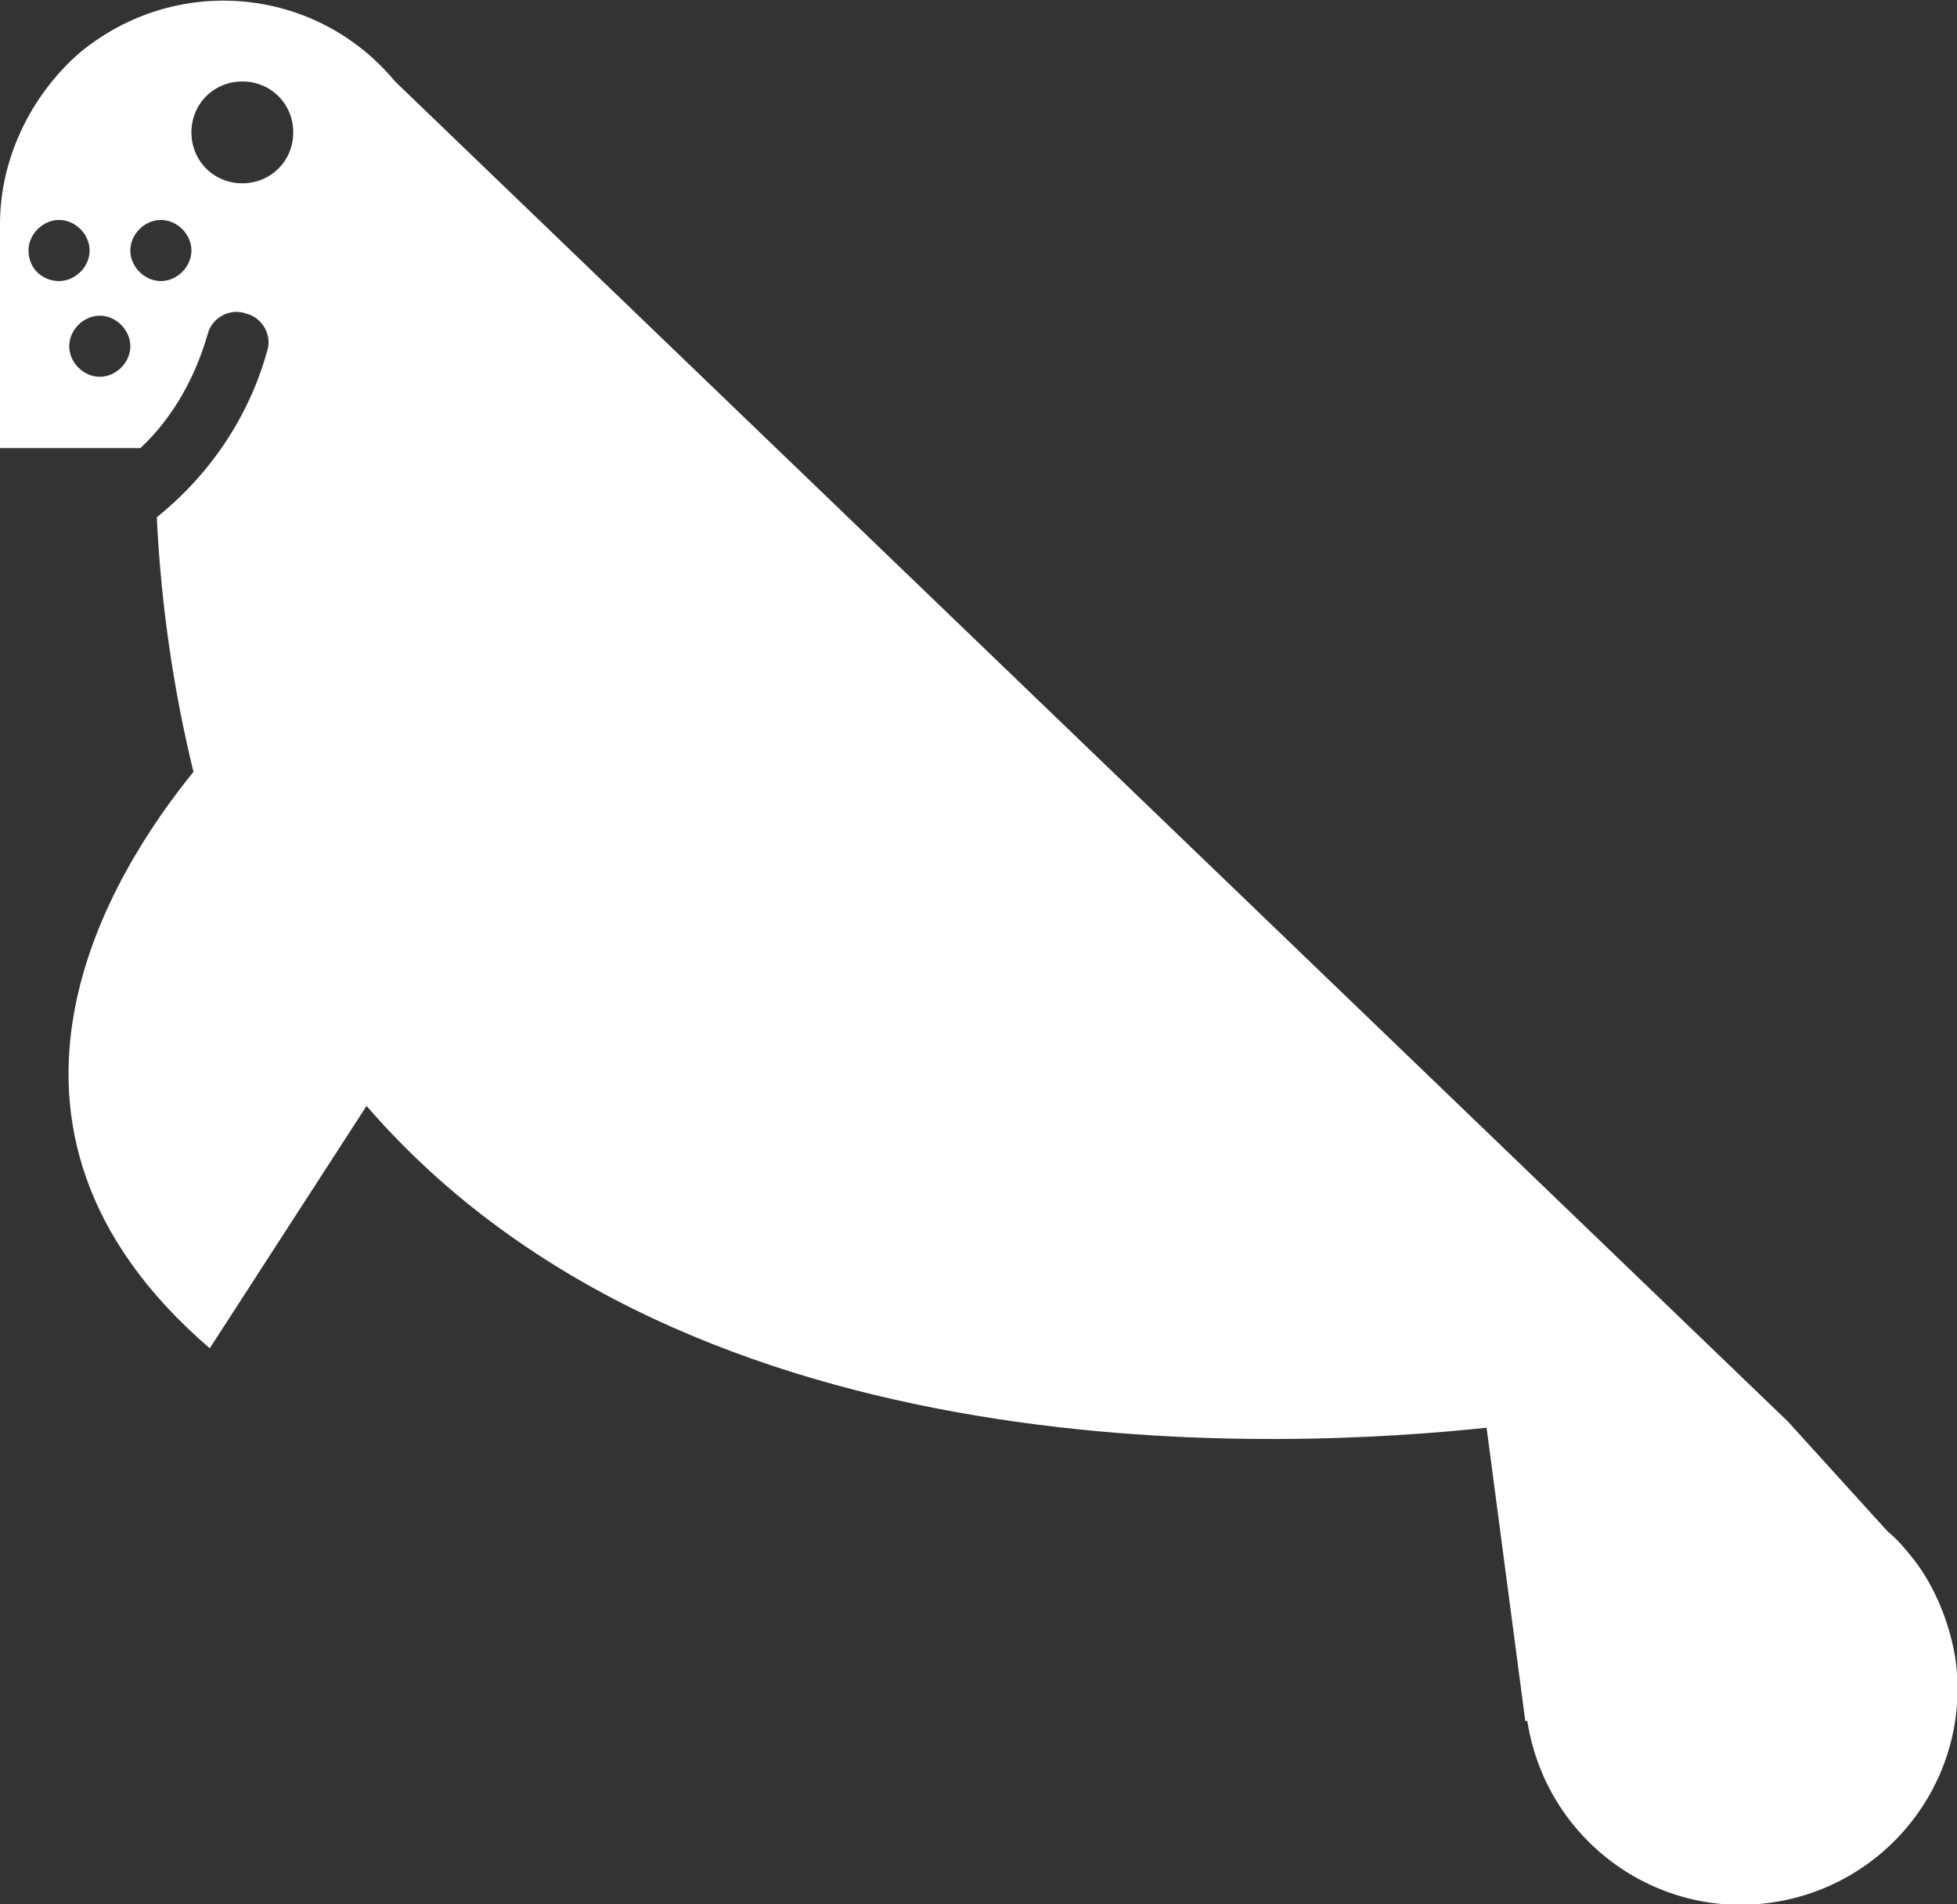 <?xml version="1.0" encoding="utf-8"?>
<!-- Generator: Adobe Illustrator 24.1.1, SVG Export Plug-In . SVG Version: 6.00 Build 0)  -->
<svg version="1.1" id="Layer_1" xmlns="http://www.w3.org/2000/svg"
     xmlns:xlink="http://www.w3.org/1999/xlink" x="0px" y="0px"
     viewBox="0 0 96.1 93.5" style="enable-background:new 0 0 96.1 93.5;" xml:space="preserve">
<rect x="0" y="0" width="96.1" height="93.5" fill="#333333" stroke="none"/>
<style type="text/css">
	.st0{fill:#FFFFFF;}
</style>
  <g id="Layer_2_1_">
	<g id="RAW">
		<path class="st0" d="M94,76.6L94,76.6L94,76.6c-0.4-0.5-0.8-1-1.3-1.4l-4.9-5.4L19.4,4C15.5-0.7,8.6-1.3,3.9,2.6
			C1.5,4.7,0,7.8,0,11v11h6.9c1.6-1.5,2.7-3.5,3.3-5.6c0.2-0.8,1.1-1.3,1.9-1c0.8,0.2,1.3,1.1,1,1.9c-0.9,3.2-2.8,6-5.4,8.1
			c0.2,4.2,0.8,8.4,1.8,12.5c-3.9,4.8-12,17.3,0.8,28.3L18,54.3c16,18.5,45.6,16.8,55,15.8l1.9,14.4H75c0.9,5.8,6.3,9.8,12.1,8.9
			c5.8-0.9,9.8-6.3,8.9-12.1C95.7,79.6,95,77.9,94,76.6z M1.4,12.3c0-0.8,0.7-1.5,1.5-1.5s1.5,0.7,1.5,1.5s-0.7,1.5-1.5,1.5
			c0,0,0,0,0,0C2.1,13.8,1.4,13.2,1.4,12.3z M4.9,18.5c-0.8,0-1.5-0.7-1.5-1.5s0.7-1.5,1.5-1.5s1.5,0.7,1.5,1.5S5.7,18.5,4.9,18.5z
			 M7.9,13.8c-0.8,0-1.5-0.7-1.5-1.5s0.7-1.5,1.5-1.5s1.5,0.7,1.5,1.5S8.7,13.8,7.9,13.8z M11.9,9c-1.4,0-2.5-1.1-2.5-2.5
			S10.5,4,11.9,4s2.5,1.1,2.5,2.5C14.4,7.9,13.3,9,11.9,9C11.9,9,11.9,9,11.9,9L11.9,9z"/>
	</g>
</g>
</svg>
